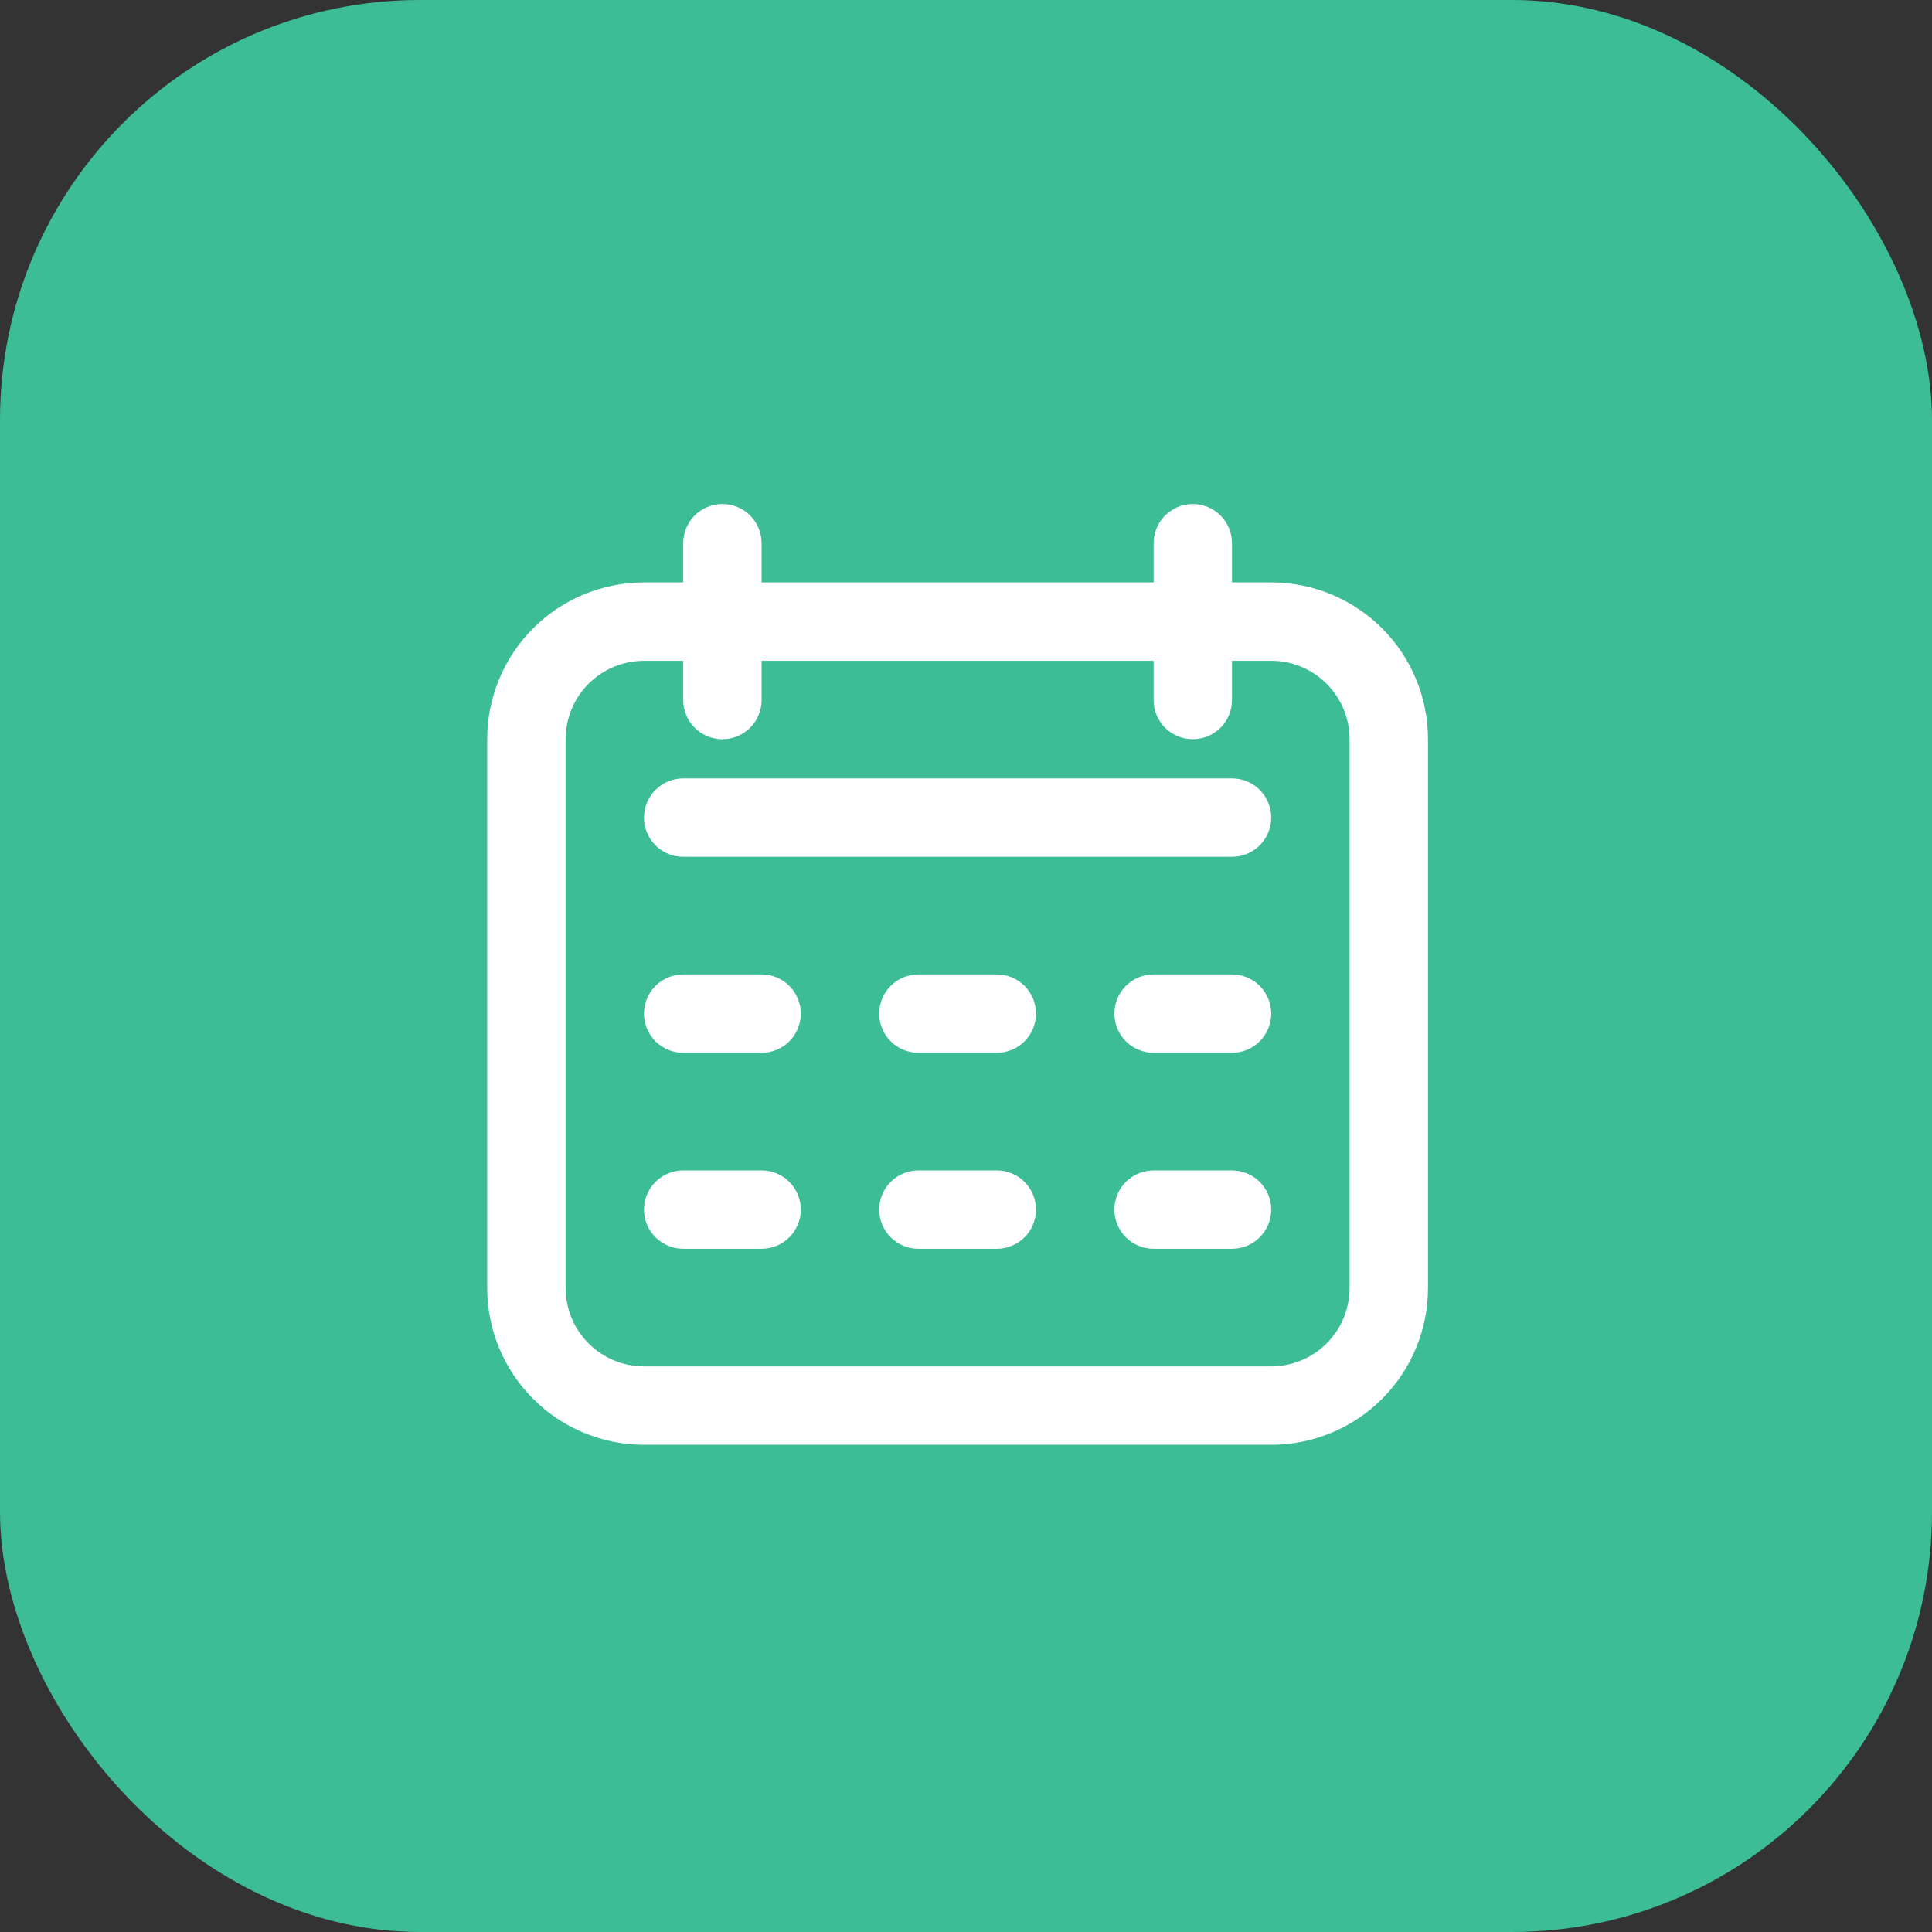 <svg width="115" height="115" viewBox="0 0 115 115" fill="none" xmlns="http://www.w3.org/2000/svg">
<rect x="0" y="0" width="115" height="115" fill="#333333" stroke="none"/>
<rect width="115" height="115" rx="25" fill="#3CBD96"/>
<g clip-path="url(#clip0_150_69)">
<path d="M75.667 34.667H73.333V32.333C73.333 31.715 73.088 31.121 72.65 30.683C72.212 30.246 71.619 30 71 30C70.381 30 69.788 30.246 69.35 30.683C68.912 31.121 68.667 31.715 68.667 32.333V34.667H45.333V32.333C45.333 31.715 45.087 31.121 44.65 30.683C44.212 30.246 43.619 30 43 30C42.381 30 41.788 30.246 41.35 30.683C40.913 31.121 40.667 31.715 40.667 32.333V34.667H38.333C35.858 34.667 33.484 35.65 31.734 37.4C29.983 39.151 29 41.525 29 44L29 76.667C29 79.142 29.983 81.516 31.734 83.266C33.484 85.017 35.858 86 38.333 86H75.667C78.142 86 80.516 85.017 82.266 83.266C84.017 81.516 85 79.142 85 76.667V44C85 41.525 84.017 39.151 82.266 37.4C80.516 35.65 78.142 34.667 75.667 34.667ZM80.333 76.667C80.333 77.904 79.842 79.091 78.966 79.966C78.091 80.842 76.904 81.333 75.667 81.333H38.333C37.096 81.333 35.909 80.842 35.033 79.966C34.158 79.091 33.667 77.904 33.667 76.667V44C33.667 42.762 34.158 41.575 35.033 40.7C35.909 39.825 37.096 39.333 38.333 39.333H40.667V41.667C40.667 42.285 40.913 42.879 41.35 43.317C41.788 43.754 42.381 44 43 44C43.619 44 44.212 43.754 44.65 43.317C45.087 42.879 45.333 42.285 45.333 41.667V39.333H68.667V41.667C68.667 42.285 68.912 42.879 69.35 43.317C69.788 43.754 70.381 44 71 44C71.619 44 72.212 43.754 72.65 43.317C73.088 42.879 73.333 42.285 73.333 41.667V39.333H75.667C76.904 39.333 78.091 39.825 78.966 40.7C79.842 41.575 80.333 42.762 80.333 44V76.667Z" fill="white"/>
<path d="M73.333 46.333H40.667C40.048 46.333 39.454 46.579 39.017 47.017C38.579 47.454 38.333 48.048 38.333 48.667C38.333 49.285 38.579 49.879 39.017 50.317C39.454 50.754 40.048 51 40.667 51H73.333C73.952 51 74.546 50.754 74.983 50.317C75.421 49.879 75.667 49.285 75.667 48.667C75.667 48.048 75.421 47.454 74.983 47.017C74.546 46.579 73.952 46.333 73.333 46.333Z" fill="white"/>
<path d="M45.333 58H40.667C40.048 58 39.454 58.246 39.017 58.683C38.579 59.121 38.333 59.715 38.333 60.333C38.333 60.952 38.579 61.546 39.017 61.983C39.454 62.421 40.048 62.667 40.667 62.667H45.333C45.952 62.667 46.546 62.421 46.983 61.983C47.421 61.546 47.667 60.952 47.667 60.333C47.667 59.715 47.421 59.121 46.983 58.683C46.546 58.246 45.952 58 45.333 58Z" fill="white"/>
<path d="M45.333 69.667H40.667C40.048 69.667 39.454 69.912 39.017 70.35C38.579 70.788 38.333 71.381 38.333 72C38.333 72.619 38.579 73.212 39.017 73.65C39.454 74.088 40.048 74.333 40.667 74.333H45.333C45.952 74.333 46.546 74.088 46.983 73.65C47.421 73.212 47.667 72.619 47.667 72C47.667 71.381 47.421 70.788 46.983 70.35C46.546 69.912 45.952 69.667 45.333 69.667Z" fill="white"/>
<path d="M59.333 58H54.667C54.048 58 53.454 58.246 53.017 58.683C52.579 59.121 52.333 59.715 52.333 60.333C52.333 60.952 52.579 61.546 53.017 61.983C53.454 62.421 54.048 62.667 54.667 62.667H59.333C59.952 62.667 60.546 62.421 60.983 61.983C61.421 61.546 61.667 60.952 61.667 60.333C61.667 59.715 61.421 59.121 60.983 58.683C60.546 58.246 59.952 58 59.333 58Z" fill="white"/>
<path d="M59.333 69.667H54.667C54.048 69.667 53.454 69.912 53.017 70.35C52.579 70.788 52.333 71.381 52.333 72C52.333 72.619 52.579 73.212 53.017 73.65C53.454 74.088 54.048 74.333 54.667 74.333H59.333C59.952 74.333 60.546 74.088 60.983 73.65C61.421 73.212 61.667 72.619 61.667 72C61.667 71.381 61.421 70.788 60.983 70.35C60.546 69.912 59.952 69.667 59.333 69.667Z" fill="white"/>
<path d="M73.333 58H68.667C68.048 58 67.454 58.246 67.017 58.683C66.579 59.121 66.333 59.715 66.333 60.333C66.333 60.952 66.579 61.546 67.017 61.983C67.454 62.421 68.048 62.667 68.667 62.667H73.333C73.952 62.667 74.546 62.421 74.983 61.983C75.421 61.546 75.667 60.952 75.667 60.333C75.667 59.715 75.421 59.121 74.983 58.683C74.546 58.246 73.952 58 73.333 58Z" fill="white"/>
<path d="M73.333 69.667H68.667C68.048 69.667 67.454 69.912 67.017 70.35C66.579 70.788 66.333 71.381 66.333 72C66.333 72.619 66.579 73.212 67.017 73.65C67.454 74.088 68.048 74.333 68.667 74.333H73.333C73.952 74.333 74.546 74.088 74.983 73.65C75.421 73.212 75.667 72.619 75.667 72C75.667 71.381 75.421 70.788 74.983 70.35C74.546 69.912 73.952 69.667 73.333 69.667Z" fill="white"/>
</g>
<defs>
<clipPath id="clip0_150_69">
<rect width="56" height="56" fill="white" transform="translate(29 30)"/>
</clipPath>
</defs>
</svg>
